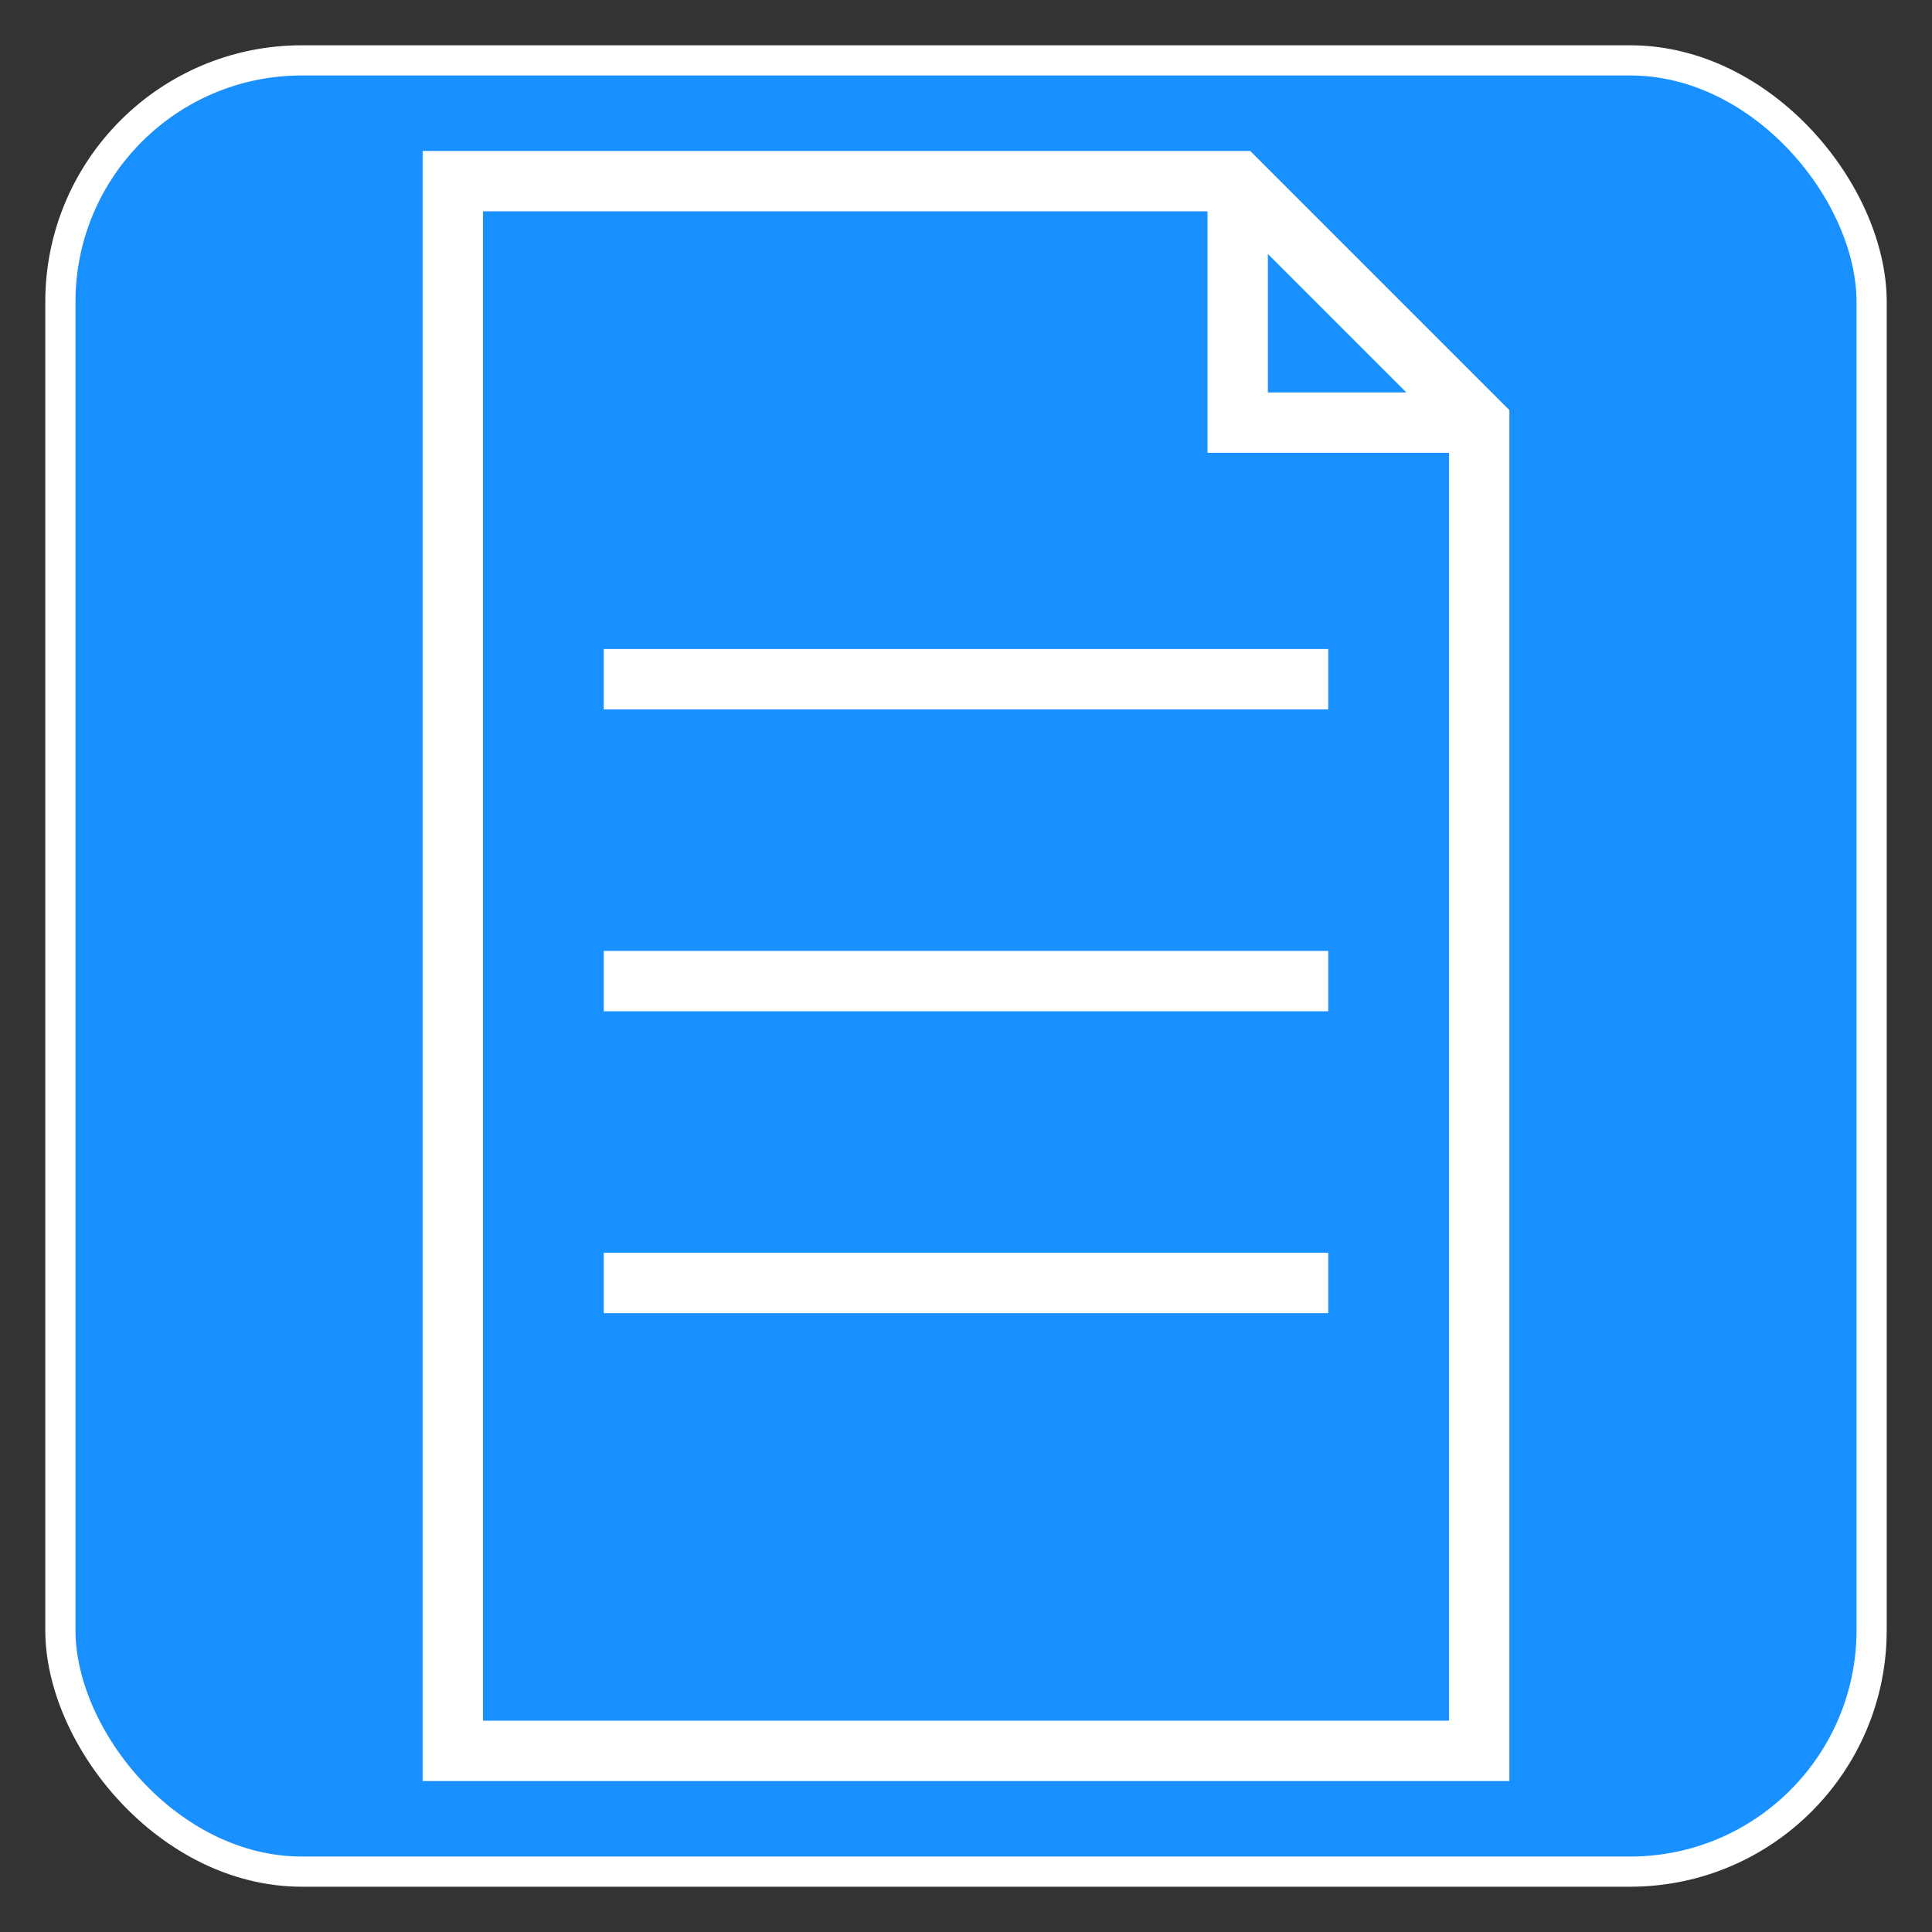 <?xml version="1.0" encoding="UTF-8"?>
<svg width="128" height="128" viewBox="0 0 128 128" xmlns="http://www.w3.org/2000/svg">
    <rect x="0" y="0" width="128" height="128" fill="#333333" stroke="none"/>
    <!-- 背景圆角矩形 -->
    <rect x="4" y="4" width="120" height="120" rx="16" ry="16"
          fill="#1890ff" 
          stroke="white" 
          stroke-width="2"/>
    
    <!-- 文档背景 -->
    <path d="M30 12 L82 12 L98 28 L98 116 L30 116 Z" 
          fill="#1890ff" 
          stroke="white" 
          stroke-width="4"/>
    
    <!-- 文档折角 -->
    <path d="M82 12 L82 28 L98 28" 
          fill="none" 
          stroke="white" 
          stroke-width="4"/>
    
    <!-- 文档内容线条 -->
    <line x1="40" y1="45" x2="88" y2="45" stroke="white" stroke-width="4"/>
    <line x1="40" y1="65" x2="88" y2="65" stroke="white" stroke-width="4"/>
    <line x1="40" y1="85" x2="88" y2="85" stroke="white" stroke-width="4"/>
</svg>
